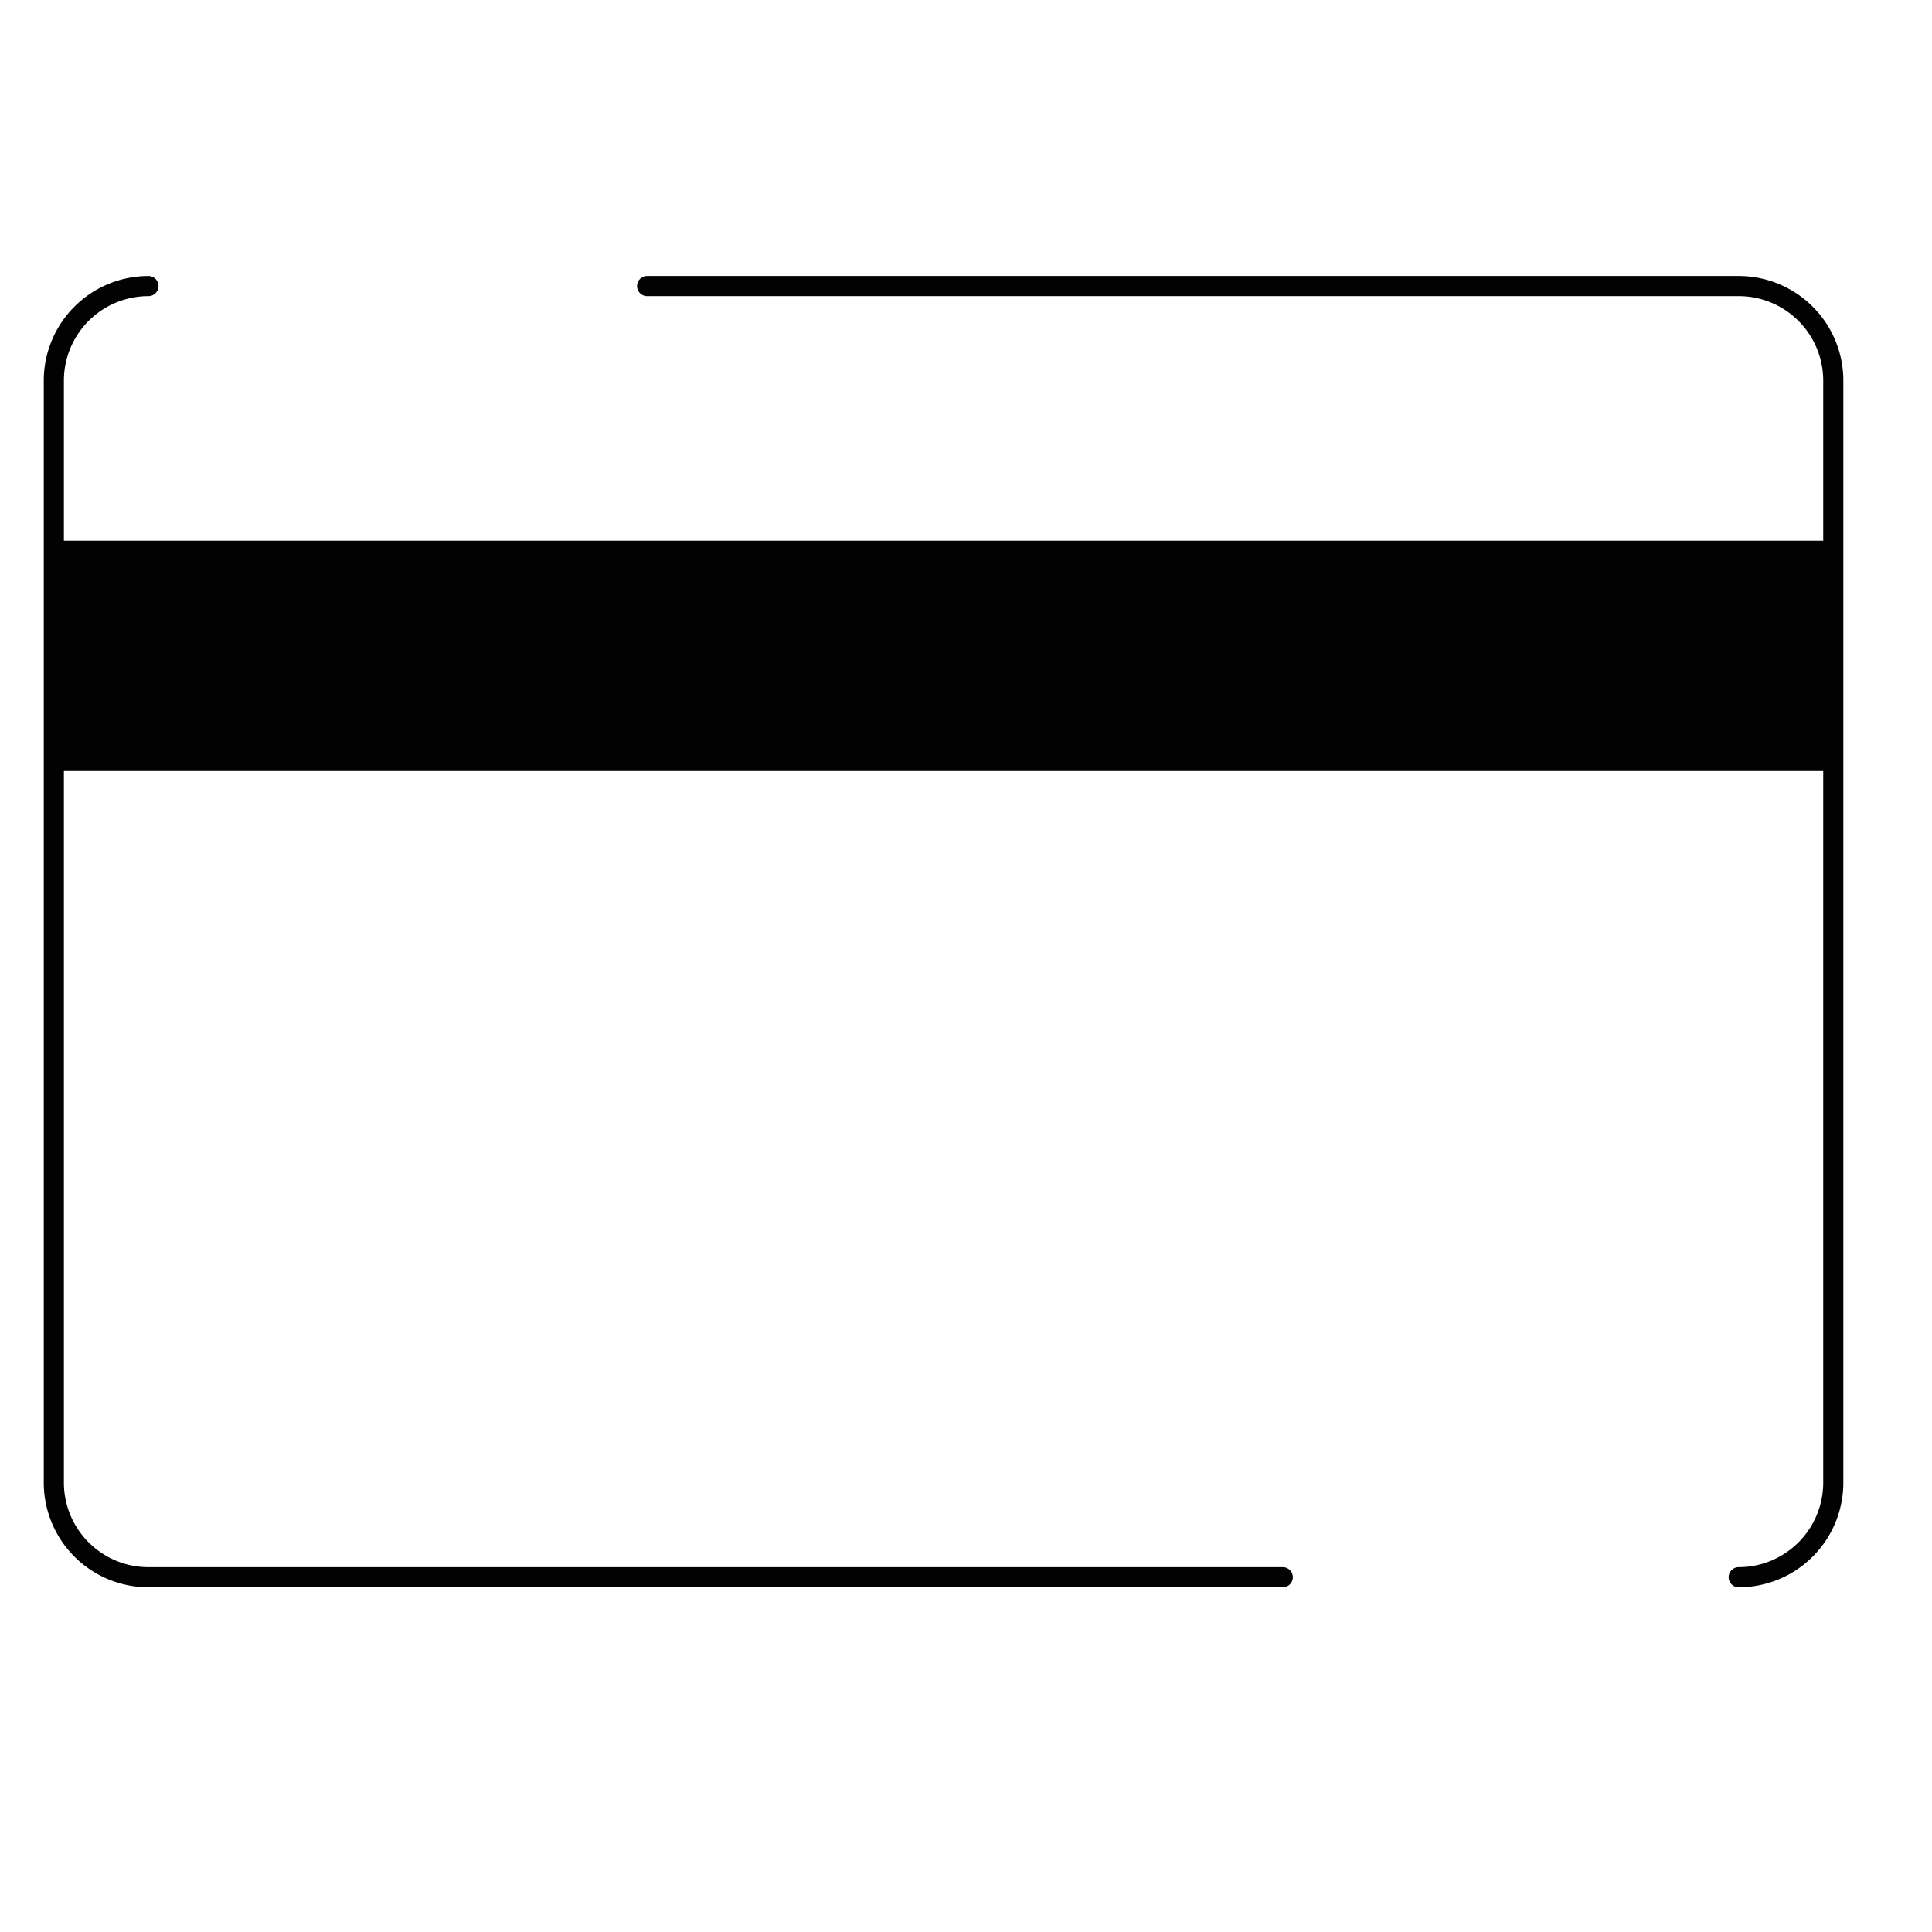 <svg id="Livello_9" data-name="Livello 9" xmlns="http://www.w3.org/2000/svg" viewBox="0 0 192 192"><defs><style>.cls-1{fill:none;stroke:#020202;stroke-linecap:round;stroke-miterlimit:10;stroke-width:2px;}.cls-2{fill:#020202;}</style></defs><path class="cls-1" d="M127.48,156.74H14.75a9.4,9.4,0,0,1-9.4-9.41V37.83a9.4,9.4,0,0,1,9.4-9.4"/><path class="cls-1" d="M64.31,28.43H172.79a9.4,9.4,0,0,1,9.4,9.4v109.5a9.4,9.4,0,0,1-9.4,9.41"/><rect class="cls-2" x="5.26" y="53.74" width="177.31" height="22.89"/></svg>